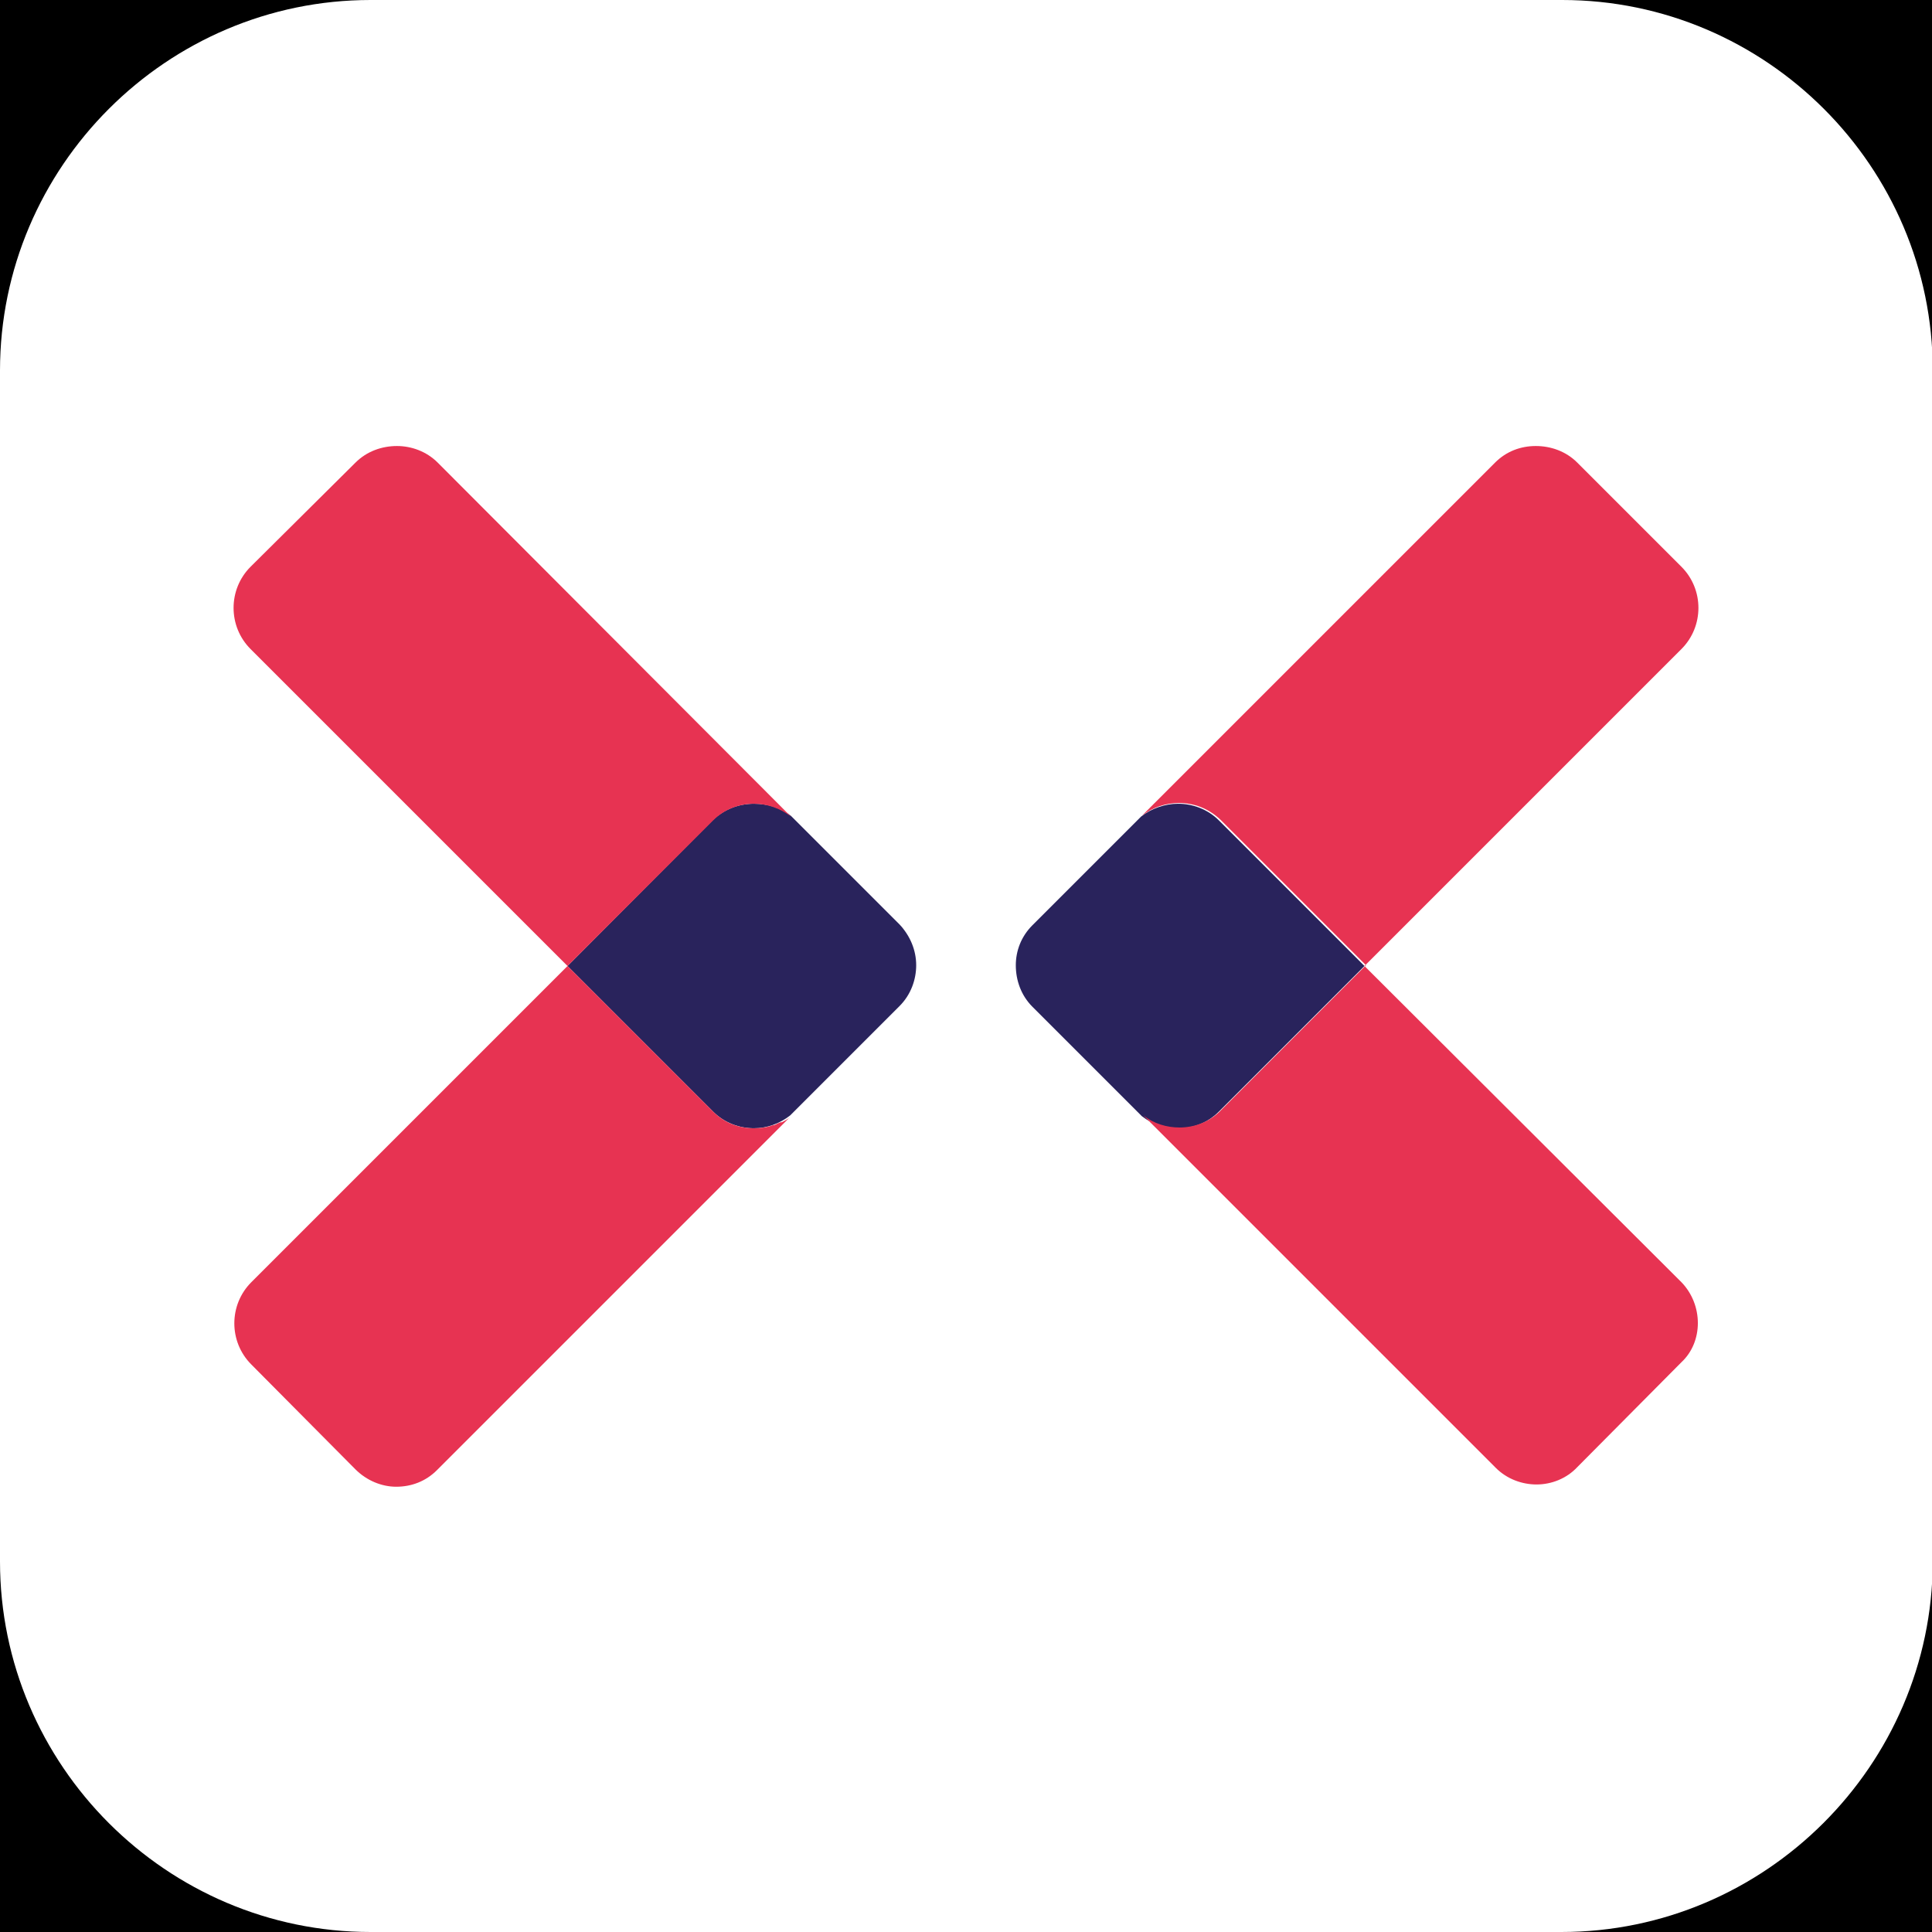 <?xml version="1.0" encoding="utf-8"?>
<!-- Generator: Adobe Illustrator 26.3.1, SVG Export Plug-In . SVG Version: 6.00 Build 0)  -->
<svg version="1.1" id="affiliation" xmlns="http://www.w3.org/2000/svg" xmlns:xlink="http://www.w3.org/1999/xlink" x="0px"
	 y="0px" viewBox="0 0 256 256" style="enable-background:new 0 0 256 256;" xml:space="preserve">
<style type="text/css">
	.st0{display:none;fill:#FFFFFF;}
	.st1{fill:#FFFFFF;}
	.st2{display:none;}
	.st3{display:inline;}
	.st4{fill-rule:evenodd;clip-rule:evenodd;fill:#29235C;}
	.st5{fill-rule:evenodd;clip-rule:evenodd;fill:#E73352;}
</style>
<rect id="black" width="256" height="256"/>
<circle id="background_x5F_circle" class="st0" cx="128" cy="128" r="128"/>
<path id="background_x5F_rectangle" class="st1" d="M206.9,256H49.1C22.1,256,0,233.9,0,206.9V49.1C0,22.1,22.1,0,49.1,0h157.9
	c27,0,49.1,22.1,49.1,49.1v157.9C256,233.9,233.9,256,206.9,256z"/>
<g id="logo_00000029004921855638880850000003084163963237851569_">
	<g class="st2">
		
			<g id="BetterBe-user-cases_00000075879744545068051090000009132117392792340129_" transform="translate(-180, -30)" class="st3">
			<g id="Page-1_00000157989979455262294560000011833284690272511671_" transform="translate(180, 30)">
				<path id="Fill-1_00000128480764161779799910000012830764803458772659_" class="st4" d="M170.6,131.5c-0.3,0-0.5,0.1-0.8,0.3
					l-2.3,2.3c-0.2,0.2-0.4,0.5-0.4,0.8c0,0.3,0.1,0.6,0.4,0.9l2.3,2.3c0.2,0.2,0.5,0.3,0.8,0.3c0.3,0,0.6-0.1,0.9-0.4l3.1-3.1
					l-3.1-3.1C171.2,131.6,170.9,131.5,170.6,131.5"/>
				<path id="Fill-3_00000016049009955584189740000007818685021340437916_" class="st4" d="M161.7,131.5c-0.3,0-0.6,0.1-0.9,0.4
					l-3.1,3.1l3.1,3.1c0.2,0.2,0.5,0.4,0.9,0.4c0.3,0,0.5-0.1,0.8-0.3l2.3-2.3c0.2-0.2,0.4-0.5,0.4-0.9c0-0.3-0.1-0.6-0.4-0.9
					l-2.3-2.3C162.3,131.6,162,131.5,161.7,131.5"/>
				<g id="Group-7_00000165956351412304563560000016116298112717014438_" transform="translate(113.816, 0.078)">
					<path id="Fill-5_00000084523981654522040300000004845422386094978433_" class="st4" d="M107.8,134.8h13.4v-6.7
						c0-2.5-0.9-4.6-2.7-6.2c-1.8-1.7-4.1-2.5-6.9-2.5c-2.8,0-5.2,0.9-7,2.6c-1.8,1.7-2.7,3.8-2.7,6.3v9.2c0,2.5,0.9,4.6,2.7,6.3
						c1.8,1.7,4.1,2.5,6.9,2.5c2.6,0,4.8-0.7,6.6-2.2c1.8-1.5,2.9-3.5,3.2-5.9h-6l-0.2,0.7c-0.1,0.5-0.5,1-1.1,1.5
						c-0.6,0.5-1.4,0.7-2.4,0.7c-1.1,0-2-0.3-2.7-1c-0.7-0.7-1.1-1.6-1.1-2.7V134.8z M107.8,129.9v-1.7c0-1,0.4-1.9,1.1-2.6
						c0.8-0.7,1.6-1,2.6-1c1.1,0,2,0.3,2.7,1c0.7,0.7,1.1,1.5,1.1,2.6v1.7H107.8z M94.6,143.2c1.9-1.7,2.8-3.9,2.8-6.5v-3.9
						c0-1.2-0.3-2.4-0.8-3.5c-0.5-1.1-0.9-1.8-1.2-2c-0.3-0.3-0.5-0.5-0.8-0.6l0.6-0.7c0.4-0.4,0.8-1.1,1.2-2c0.4-0.9,0.6-1.9,0.6-3
						v-3c0-2.4-0.9-4.4-2.6-6c-1.7-1.6-3.8-2.5-6.4-2.5H77.2v36.3H88C90.6,145.8,92.8,144.9,94.6,143.2L94.6,143.2z M91,121.2
						c0,0.7-0.3,1.3-0.8,1.8c-0.5,0.5-1.2,0.8-1.9,0.8h-4.7v-8.2h4.7c0.8,0,1.4,0.3,1.9,0.8c0.5,0.5,0.8,1.1,0.8,1.8V121.2z
						 M91.1,136.7c0,0.8-0.3,1.5-0.9,2.1c-0.6,0.6-1.3,0.9-2.2,0.9h-4.5v-9.9H88c1,0,1.7,0.3,2.3,1c0.6,0.7,0.8,1.4,0.8,2V136.7z"/>
				</g>
				<path id="Fill-8_00000165222668429150671300000007137796110031227315_" class="st4" d="M144.8,125.5l1.8-5.1l-0.5-0.2
					c-0.3-0.1-0.7-0.3-1.4-0.4c-0.6-0.1-1.3-0.2-2-0.2c-0.6,0-1.2,0.1-1.8,0.4c-0.6,0.2-1.1,0.5-1.4,0.8c-0.4,0.3-0.7,0.6-1,1
					c-0.3,0.4-0.5,0.6-0.6,0.8c-0.1,0.1-0.2,0.3-0.2,0.4l-0.1-2.9h-5.6v25.9h6v-15c0-2,0.4-3.5,1.2-4.5c0.8-1,1.8-1.5,3-1.5
					C143.2,124.9,144.1,125.1,144.8,125.5L144.8,125.5z M112.7,137.4v-2.5h13.4v-6.7c0-2.5-0.9-4.6-2.7-6.2
					c-1.8-1.7-4.1-2.5-6.9-2.5c-2.8,0-5.2,0.9-7,2.6c-1.8,1.7-2.7,3.8-2.7,6.3v9.2c0,2.5,0.9,4.6,2.7,6.3c1.8,1.7,4.1,2.5,6.9,2.5
					c2.6,0,4.8-0.7,6.6-2.2c1.8-1.5,2.9-3.5,3.2-5.9h-6l-0.2,0.7c-0.1,0.5-0.5,1-1.1,1.5c-0.6,0.5-1.4,0.7-2.4,0.7
					c-1.1,0-2-0.3-2.7-1C113,139.4,112.7,138.5,112.7,137.4L112.7,137.4z M112.7,130v-1.7c0-1,0.4-1.9,1.1-2.6c0.8-0.7,1.6-1,2.6-1
					c1.1,0,2,0.3,2.7,1c0.7,0.7,1.1,1.5,1.1,2.6v1.7H112.7z M96.6,138.6v-13.2h5.6V120h-5.6v-6.7h-6.1v6.7H78.7v-6.7h-6.1v6.7h-3.4
					v5.4h3.4v13.1c0,5.3,2.4,7.9,7.3,7.9c2.3,0,4.3-0.7,5.9-2l-2.7-4.4l-0.4,0.3c-0.2,0.1-0.6,0.3-1,0.4c-0.4,0.2-0.8,0.2-1.2,0.2
					c-1.2,0-1.8-0.8-1.8-2.3v-13.2h11.8v13.1c0,5.3,2.4,7.9,7.3,7.9c2.3,0,4.3-0.7,5.9-2L101,140l-0.4,0.3c-0.2,0.1-0.6,0.3-1,0.4
					c-0.4,0.2-0.8,0.2-1.2,0.2C97.2,141,96.6,140.2,96.6,138.6L96.6,138.6z M52,137.4v-2.5h13.4v-6.7c0-2.5-0.9-4.6-2.7-6.2
					c-1.8-1.7-4.1-2.5-6.9-2.5c-2.8,0-5.2,0.9-7,2.6c-1.8,1.7-2.7,3.8-2.7,6.3v9.2c0,2.5,0.9,4.6,2.7,6.3c1.8,1.7,4.1,2.5,6.9,2.5
					c2.6,0,4.8-0.7,6.6-2.2c1.8-1.5,2.9-3.5,3.2-5.9h-6l-0.2,0.7c-0.1,0.5-0.5,1-1.1,1.5c-0.6,0.5-1.4,0.7-2.4,0.7
					c-1.1,0-2-0.3-2.7-1C52.4,139.4,52,138.5,52,137.4L52,137.4z M52,130v-1.7c0-1,0.4-1.9,1.1-2.6c0.8-0.7,1.6-1,2.6-1
					c1.1,0,2,0.3,2.7,1c0.7,0.7,1.1,1.5,1.1,2.6v1.7H52z M38.4,143.3c1.9-1.7,2.8-3.9,2.8-6.5v-3.9c0-1.2-0.3-2.4-0.8-3.5
					c-0.5-1.1-0.9-1.8-1.2-2c-0.3-0.3-0.5-0.5-0.8-0.6l0.6-0.7c0.4-0.4,0.8-1.1,1.2-2c0.4-0.9,0.6-1.9,0.6-3v-3c0-2.4-0.9-4.4-2.6-6
					c-1.7-1.6-3.8-2.5-6.4-2.5H20.9v36.3h10.8C34.3,145.9,36.5,145,38.4,143.3L38.4,143.3z M34.7,121.3c0,0.7-0.3,1.3-0.8,1.8
					c-0.5,0.5-1.2,0.8-1.9,0.8h-4.7v-8.2h4.7c0.8,0,1.4,0.3,1.9,0.8c0.5,0.5,0.8,1.1,0.8,1.8V121.3z M34.8,136.8
					c0,0.8-0.3,1.5-0.9,2.1c-0.6,0.6-1.3,0.9-2.2,0.9h-4.5v-9.9h4.5c1,0,1.7,0.3,2.3,1c0.6,0.7,0.8,1.4,0.8,2V136.8z"/>
				<path id="Fill-10_00000027589825242404279760000013658955340967206819_" class="st4" d="M167.6,134.1c0,0-0.1,0.1-0.1,0.1
					C167.5,134.1,167.5,134.1,167.6,134.1"/>
				<path id="Fill-12_00000008130562621189436820000017996107420893923755_" class="st5" d="M181.1,141.6l-6.6-6.6l6.6-6.6
					c0.5-0.5,0.5-1.3,0-1.7l-2.2-2.2c-0.2-0.2-0.6-0.4-0.9-0.4c-0.3,0-0.6,0.1-0.9,0.4l-7.4,7.4c0.2-0.2,0.5-0.3,0.8-0.3
					c0.3,0,0.6,0.1,0.9,0.4l3.1,3.1l-3.1,3.1c-0.2,0.2-0.5,0.4-0.9,0.4c-0.3,0-0.5-0.1-0.8-0.3l7.4,7.4c0.2,0.2,0.5,0.4,0.9,0.4
					c0.3,0,0.6-0.1,0.9-0.4l2.2-2.2C181.6,142.8,181.6,142,181.1,141.6"/>
				<path id="Fill-14_00000065037239752401368510000007276561834308698295_" class="st4" d="M164.8,134.2
					C164.8,134.1,164.8,134.1,164.8,134.2C164.8,134.1,164.8,134.1,164.8,134.2"/>
				<path id="Fill-16_00000029753530542587334300000008959275617506845074_" class="st5" d="M162.2,138.2c0,0-0.1,0-0.1,0.1
					c-0.1,0-0.3,0.1-0.4,0.1c-0.3,0-0.6-0.1-0.9-0.4l-3.1-3.1l3.1-3.1c0.2-0.2,0.6-0.4,0.9-0.4c0.3,0,0.6,0.1,0.8,0.3l-7.4-7.4
					c-0.2-0.2-0.5-0.4-0.9-0.4c-0.3,0-0.6,0.1-0.9,0.4l-2.2,2.2c-0.5,0.5-0.5,1.3,0,1.7l6.6,6.6l-6.6,6.6c-0.5,0.5-0.5,1.3,0,1.7
					l2.2,2.2c0.2,0.2,0.6,0.4,0.9,0.4c0.3,0,0.6-0.1,0.9-0.4l7.4-7.4C162.4,138.1,162.3,138.2,162.2,138.2
					C162.3,138.2,162.2,138.2,162.2,138.2"/>
			</g>
		</g>
	</g>
	<g id="BetterBe-user-cases" transform="translate(-180, -30)">
		<g id="Page-1" transform="translate(180, 30)">
			<path id="Fill-1" class="st4" d="M156.1,106.5c-1.7,0-3.5,0.6-4.9,1.7l-14.4,14.4c-1.5,1.5-2.2,3.4-2.2,5.3c0,2,0.7,4,2.2,5.5
				l14.5,14.5c1.4,1.1,3.1,1.6,4.8,1.6c2,0,3.9-0.7,5.4-2.2l19.3-19.3l-19.3-19.3C160,107.2,158,106.5,156.1,106.5"/>
			<path id="Fill-3" class="st4" d="M99.9,106.5c-2,0-3.9,0.7-5.5,2.2L75.2,128l19.3,19.3c1.5,1.5,3.5,2.2,5.4,2.2
				c1.7,0,3.4-0.6,4.8-1.7l14.5-14.5c1.5-1.5,2.2-3.5,2.2-5.4c0-2-0.8-3.9-2.2-5.4l-14.4-14.4C103.4,107,101.7,106.5,99.9,106.5"/>
			<path id="Fill-10" class="st4" d="M137.1,122.6c-0.2,0.3-0.4,0.5-0.6,0.7C136.7,123.1,136.9,122.8,137.1,122.6"/>
			<path id="Fill-12" class="st5" d="M222.8,169.9L180.8,128L222.8,86c3-3,3-7.9,0-10.9l-13.8-13.8c-1.5-1.5-3.5-2.2-5.5-2.2
				c-2,0-3.9,0.7-5.4,2.2l-46.8,46.8c1.4-1.1,3.1-1.7,4.9-1.7c2,0,3.9,0.7,5.5,2.2l19.3,19.3l-19.3,19.3c-1.5,1.5-3.5,2.2-5.4,2.2
				c-1.7,0-3.4-0.5-4.8-1.6l46.7,46.7c1.5,1.5,3.5,2.2,5.4,2.2c2,0,4-0.8,5.4-2.3l13.8-13.9C225.7,177.8,225.7,172.9,222.8,169.9"/>
			<path id="Fill-14" class="st4" d="M119.7,123.2c-0.1-0.2-0.3-0.4-0.5-0.6C119.4,122.8,119.5,123,119.7,123.2"/>
			<path id="Fill-16" class="st5" d="M103.2,148.8c-0.3,0.1-0.5,0.3-0.8,0.3c-0.8,0.3-1.7,0.4-2.5,0.4c-2,0-3.9-0.7-5.4-2.2
				L75.2,128l19.3-19.3c1.5-1.5,3.5-2.2,5.4-2.2c1.7,0,3.5,0.6,4.9,1.7L58,61.3c-1.5-1.5-3.5-2.2-5.4-2.2c-2,0-4,0.7-5.5,2.2
				L33.2,75.1c-3,3-3,7.9,0,10.9L75.2,128l-41.9,41.9c-3,3-3,7.9,0,10.9l13.8,13.9c1.5,1.5,3.5,2.3,5.4,2.3c2,0,3.9-0.7,5.4-2.2
				l46.8-46.8c-0.3,0.3-0.7,0.5-1.1,0.7C103.5,148.7,103.4,148.7,103.2,148.8"/>
		</g>
	</g>
</g>
</svg>
